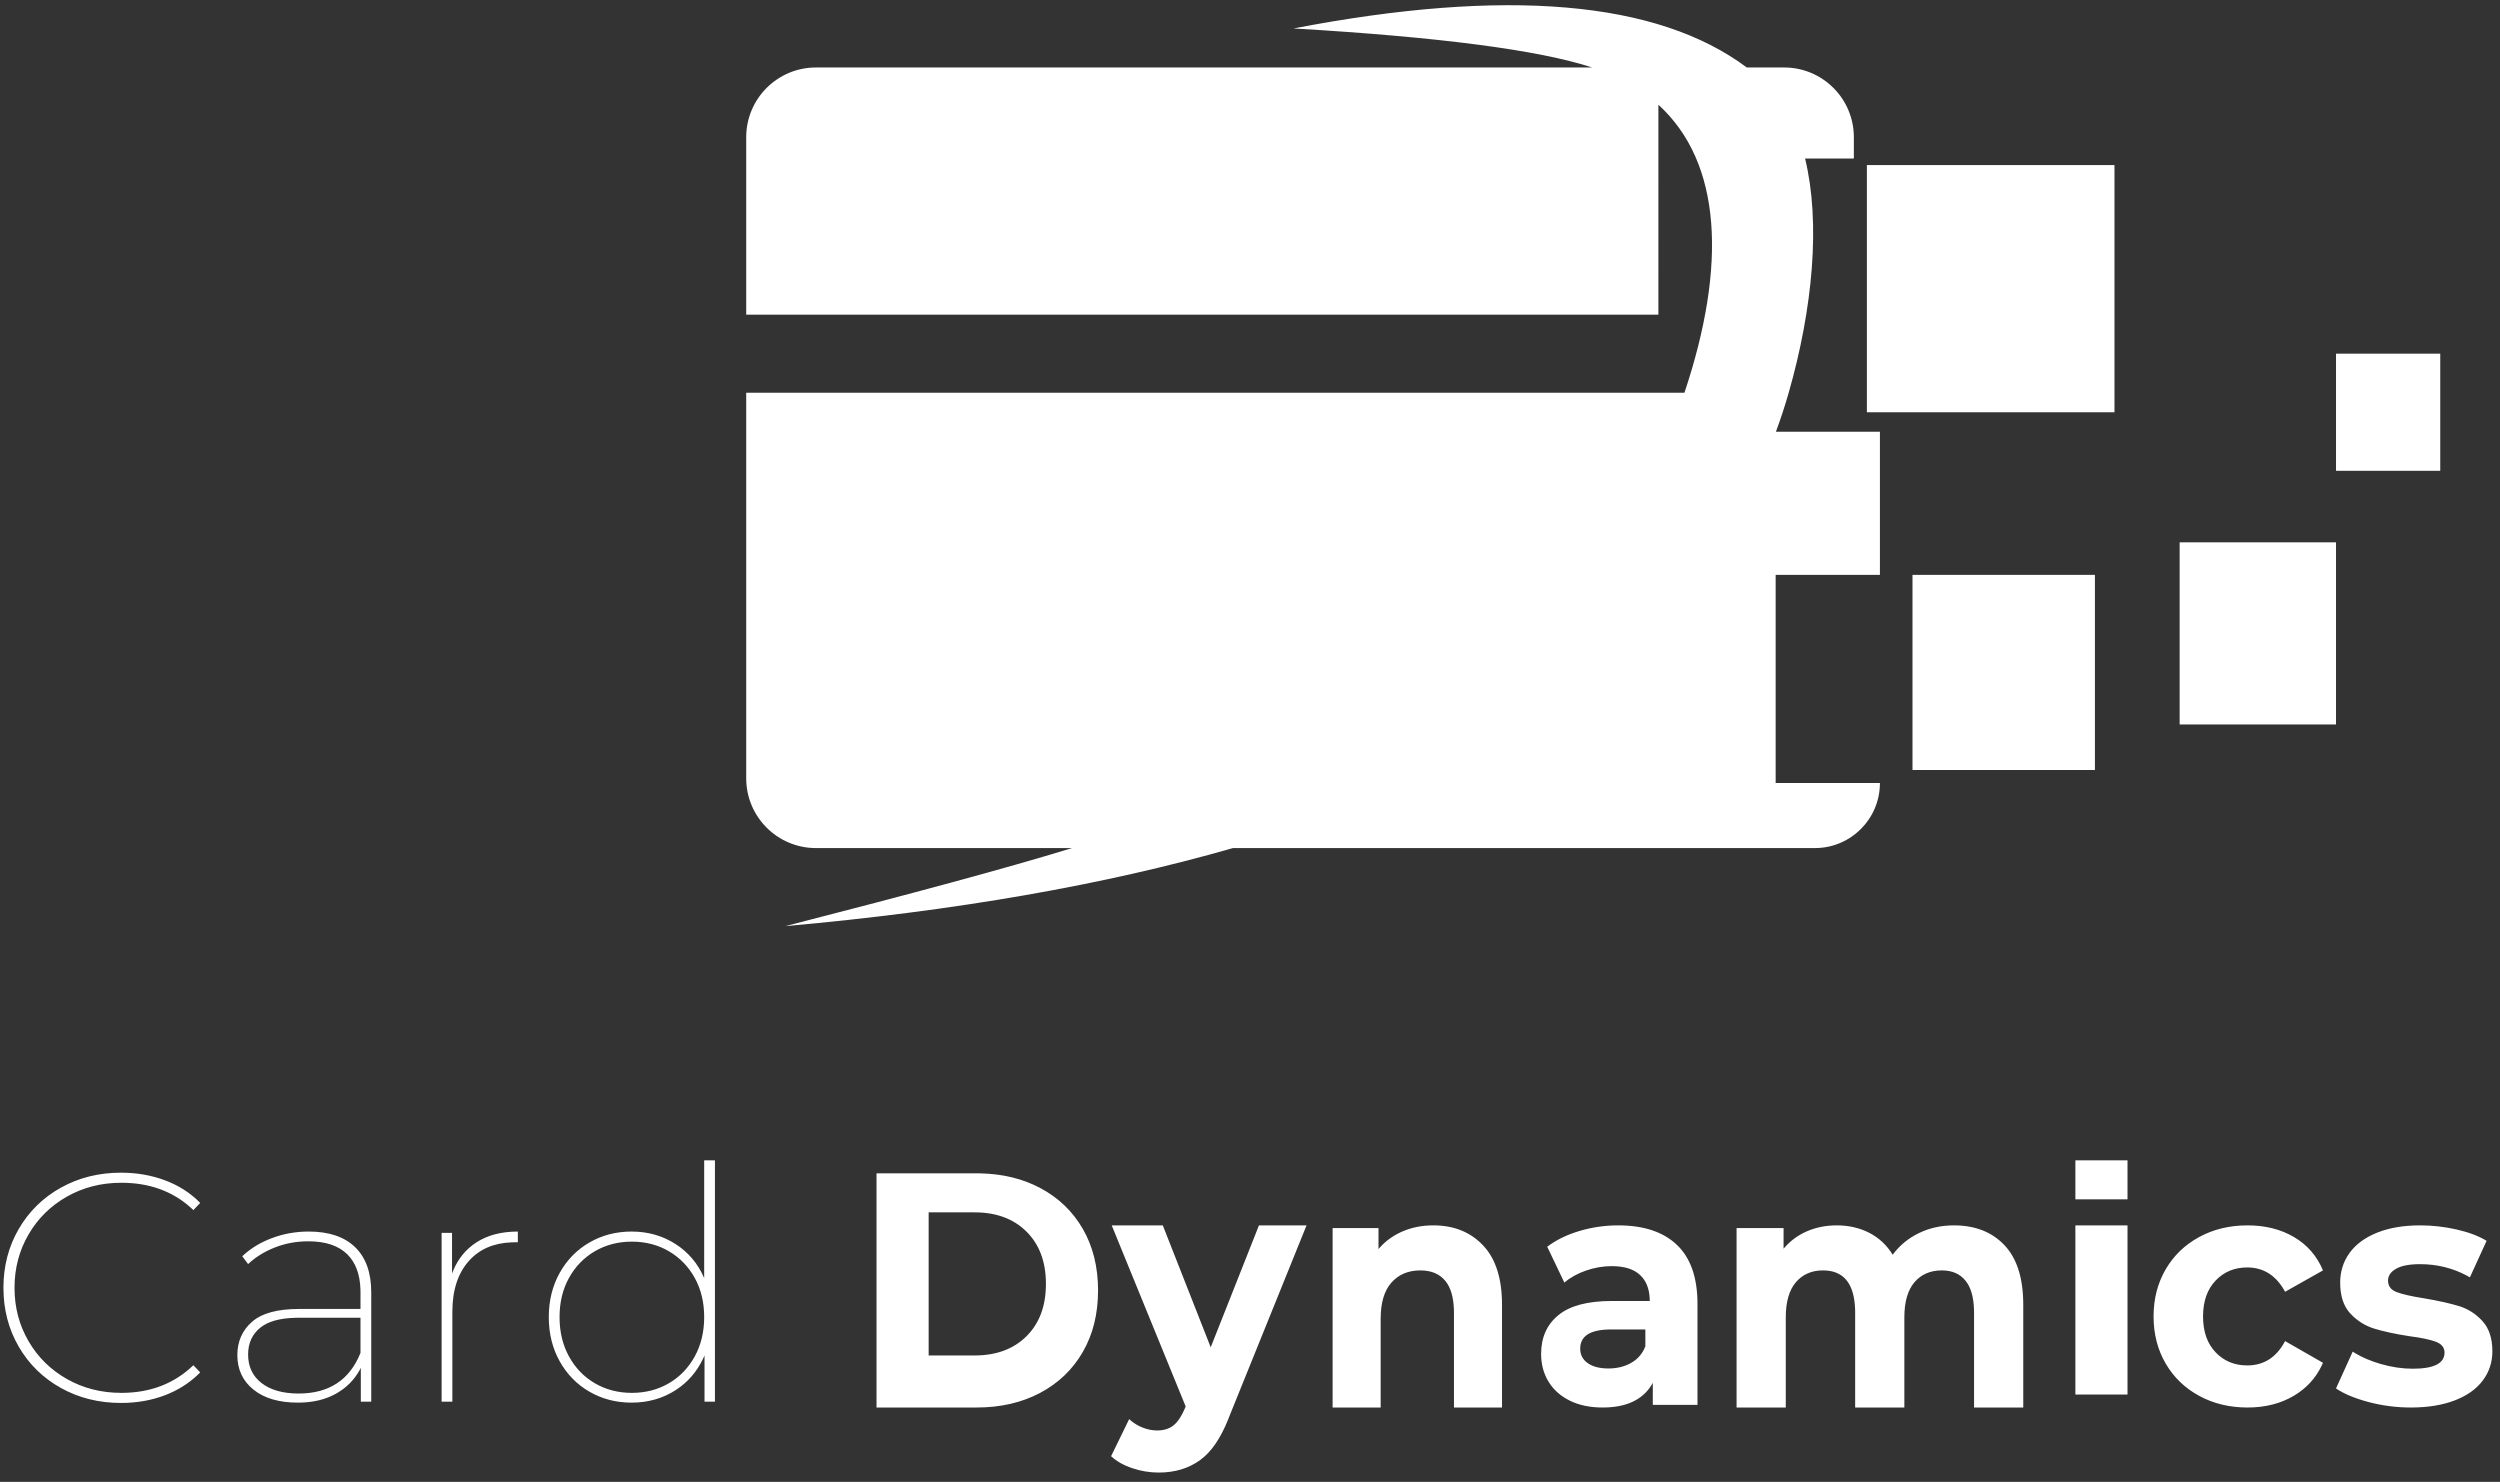 <?xml version="1.0" encoding="UTF-8"?>
<svg width="248px" height="147px" viewBox="0 0 248 147" version="1.1" xmlns="http://www.w3.org/2000/svg" xmlns:xlink="http://www.w3.org/1999/xlink">
    <rect x="0" y="0" width="248" height="147" fill="#333333" stroke="none"/>
    <!-- Generator: Sketch 64 (93537) - https://sketch.com -->
    <title>logo/card_dynamics</title>
    <desc>Created with Sketch.</desc>
    <g id="Web-Responsive-Enrollment" stroke="none" stroke-width="1" fill="none" fill-rule="evenodd">
        <g id="00.1_Intro" transform="translate(-598, -289)" fill="#FFFFFF" fill-rule="nonzero">
            <g id="logo/card_dynamics" transform="translate(588, 285)">
                <path d="M125.35,125.557 L130.103,137.652 L134.888,125.557 L139.61,125.557 L131.961,144.478 L131.822,144.834 C131.071,146.701 130.157,148.029 129.08,148.819 C127.937,149.658 126.557,150.078 124.941,150.078 C124.06,150.078 123.189,149.935 122.329,149.647 C121.468,149.36 120.765,148.963 120.22,148.454 L120.22,148.454 L122.014,144.776 L122.207,144.947 C122.538,145.22 122.909,145.439 123.32,145.605 C123.813,145.803 124.301,145.903 124.784,145.903 C125.455,145.903 126.001,145.732 126.421,145.389 C126.84,145.047 127.218,144.478 127.554,143.683 L127.554,143.683 L127.617,143.517 L120.282,125.557 L125.35,125.557 Z M250.077,125.557 C251.287,125.557 252.493,125.693 253.692,125.964 C254.892,126.236 255.885,126.611 256.671,127.09 L256.671,127.09 L255.014,130.71 L254.689,130.53 C253.271,129.78 251.733,129.405 250.077,129.405 C249.015,129.405 248.219,129.557 247.688,129.862 C247.157,130.166 246.892,130.558 246.892,131.036 C246.892,131.58 247.178,131.96 247.752,132.177 C248.325,132.395 249.238,132.601 250.491,132.797 C251.893,133.036 253.039,133.292 253.931,133.564 C254.823,133.835 255.598,134.33 256.256,135.048 C256.915,135.765 257.244,136.765 257.244,138.048 C257.244,139.135 256.925,140.103 256.288,140.951 C255.651,141.799 254.722,142.456 253.501,142.924 C252.28,143.391 250.831,143.625 249.153,143.625 C247.731,143.625 246.34,143.446 244.981,143.087 C243.622,142.728 242.539,142.277 241.732,141.734 L241.732,141.734 L243.388,138.081 L243.682,138.264 C244.386,138.681 245.212,139.028 246.159,139.304 C247.242,139.619 248.304,139.777 249.344,139.777 C251.447,139.777 252.498,139.244 252.498,138.179 C252.498,137.678 252.211,137.32 251.638,137.102 C251.065,136.885 250.183,136.7 248.994,136.548 C247.593,136.33 246.435,136.08 245.522,135.798 C244.609,135.515 243.818,135.015 243.149,134.297 C242.48,133.58 242.146,132.558 242.146,131.232 C242.146,130.123 242.459,129.139 243.085,128.28 C243.712,127.421 244.625,126.753 245.825,126.274 C247.025,125.796 248.442,125.557 250.077,125.557 Z M106.878,120.394 L107.319,120.4 C109.511,120.456 111.461,120.936 113.168,121.838 C114.988,122.8 116.404,124.156 117.413,125.903 C118.422,127.651 118.927,129.687 118.927,132.01 C118.927,134.333 118.422,136.368 117.413,138.116 C116.404,139.864 114.988,141.219 113.168,142.182 C111.347,143.144 109.25,143.625 106.878,143.625 L106.878,143.625 L96.951,143.625 L96.951,120.394 L106.878,120.394 Z M152.186,125.557 C154.223,125.557 155.868,126.219 157.121,127.542 C158.374,128.866 159,130.829 159,133.433 L159,133.433 L159,143.625 L154.234,143.625 L154.234,134.227 L154.229,133.93 C154.191,132.666 153.908,131.712 153.378,131.067 C152.808,130.372 151.983,130.024 150.903,130.024 C149.701,130.024 148.744,130.427 148.031,131.232 C147.318,132.037 146.962,133.234 146.962,134.823 L146.962,134.823 L146.962,143.625 L142.195,143.625 L142.195,125.822 L146.748,125.822 L146.748,127.906 L146.964,127.663 C147.555,127.03 148.268,126.532 149.1,126.169 C150.037,125.761 151.066,125.557 152.186,125.557 Z M170.528,125.557 C173.058,125.557 175,126.204 176.356,127.497 C177.712,128.791 178.39,130.742 178.39,133.352 L178.39,133.352 L178.39,143.364 L173.958,143.364 L173.958,141.179 L173.843,141.379 C172.928,142.876 171.307,143.625 168.98,143.625 C167.725,143.625 166.637,143.397 165.716,142.94 C164.796,142.484 164.092,141.853 163.607,141.049 C163.121,140.244 162.878,139.331 162.878,138.309 C162.878,136.678 163.45,135.395 164.593,134.461 C165.737,133.526 167.502,133.058 169.89,133.058 L169.89,133.058 L173.655,133.058 L173.649,132.807 C173.605,131.819 173.293,131.05 172.714,130.498 C172.086,129.9 171.145,129.601 169.89,129.601 C169.02,129.601 168.165,129.748 167.325,130.041 C166.485,130.335 165.772,130.732 165.185,131.232 L165.185,131.232 L163.485,127.677 L163.789,127.458 C164.615,126.889 165.581,126.44 166.688,126.111 C167.932,125.742 169.212,125.557 170.528,125.557 Z M203.824,125.557 C205.931,125.557 207.605,126.213 208.846,127.526 C210.087,128.838 210.707,130.807 210.707,133.433 L210.707,133.433 L210.707,143.625 L205.827,143.625 L205.827,134.227 L205.822,133.93 C205.786,132.666 205.511,131.712 204.998,131.067 C204.445,130.372 203.658,130.024 202.636,130.024 C201.488,130.024 200.581,130.416 199.914,131.199 C199.246,131.982 198.912,133.146 198.912,134.69 L198.912,134.69 L198.912,143.625 L194.032,143.625 L194.032,134.227 L194.029,133.96 C193.962,131.336 192.899,130.024 190.841,130.024 C189.714,130.024 188.818,130.416 188.15,131.199 C187.483,131.982 187.149,133.146 187.149,134.69 L187.149,134.69 L187.149,143.625 L182.268,143.625 L182.268,125.822 L186.93,125.822 L186.93,127.873 L187.144,127.63 C187.728,126.998 188.423,126.505 189.229,126.152 C190.137,125.755 191.133,125.557 192.217,125.557 C193.406,125.557 194.48,125.805 195.44,126.301 C196.399,126.798 197.171,127.52 197.755,128.469 C198.443,127.542 199.314,126.825 200.367,126.318 C201.421,125.81 202.573,125.557 203.824,125.557 Z M232.953,125.557 C234.713,125.557 236.251,125.943 237.566,126.715 C238.881,127.486 239.838,128.59 240.439,130.025 L240.439,130.025 L236.68,132.145 L236.554,131.921 C235.691,130.461 234.48,129.731 232.922,129.731 C231.659,129.731 230.613,130.166 229.785,131.036 C228.956,131.906 228.542,133.091 228.542,134.591 C228.542,136.091 228.956,137.276 229.785,138.146 C230.613,139.016 231.659,139.451 232.922,139.451 C234.579,139.451 235.831,138.646 236.68,137.037 L236.68,137.037 L240.439,139.19 L240.305,139.483 C239.7,140.735 238.787,141.724 237.566,142.451 C236.251,143.234 234.713,143.625 232.953,143.625 C231.172,143.625 229.572,143.239 228.154,142.467 C226.735,141.695 225.627,140.625 224.83,139.255 C224.033,137.885 223.634,136.33 223.634,134.591 C223.634,132.852 224.033,131.297 224.83,129.927 C225.627,128.557 226.735,127.486 228.154,126.715 C229.572,125.943 231.172,125.557 232.953,125.557 Z M22.008,120.33 C23.559,120.33 25.013,120.583 26.371,121.088 C27.728,121.594 28.891,122.341 29.861,123.33 L29.861,123.33 L29.182,124.04 L28.935,123.81 C27.1,122.157 24.802,121.33 22.04,121.33 C20.058,121.33 18.259,121.787 16.643,122.701 C15.027,123.616 13.756,124.868 12.83,126.46 C11.903,128.052 11.44,129.816 11.44,131.752 C11.44,133.688 11.903,135.451 12.83,137.043 C13.756,138.635 15.027,139.888 16.643,140.802 C18.259,141.716 20.058,142.173 22.04,142.173 C24.906,142.173 27.286,141.259 29.182,139.431 L29.182,139.431 L29.861,140.141 L29.592,140.405 C28.679,141.265 27.611,141.93 26.387,142.399 C25.04,142.915 23.581,143.173 22.008,143.173 C19.81,143.173 17.823,142.679 16.045,141.689 C14.268,140.7 12.873,139.334 11.86,137.592 C10.848,135.849 10.341,133.903 10.341,131.752 C10.341,129.601 10.848,127.654 11.86,125.912 C12.873,124.169 14.268,122.803 16.045,121.814 C17.823,120.825 19.81,120.33 22.008,120.33 Z M40.623,126.17 C42.626,126.17 44.161,126.686 45.228,127.719 C46.294,128.751 46.827,130.246 46.827,132.203 L46.827,132.203 L46.827,143.044 L45.793,143.044 L45.793,139.689 L45.653,139.953 C45.119,140.903 44.363,141.66 43.386,142.222 C42.319,142.835 41.043,143.141 39.556,143.141 C37.682,143.141 36.211,142.711 35.145,141.851 C34.078,140.99 33.545,139.85 33.545,138.43 C33.545,137.075 34.03,135.973 34.999,135.123 C35.969,134.274 37.52,133.849 39.653,133.849 L39.653,133.849 L45.761,133.849 L45.761,132.203 L45.756,131.897 C45.705,130.391 45.27,129.235 44.452,128.428 C43.58,127.568 42.292,127.138 40.59,127.138 C39.405,127.138 38.296,127.342 37.262,127.751 C36.227,128.159 35.344,128.708 34.612,129.396 L34.612,129.396 L34.03,128.622 L34.309,128.37 C35.07,127.716 35.962,127.198 36.987,126.815 C38.14,126.385 39.351,126.17 40.623,126.17 Z M80.922,119.104 L80.922,143.044 L79.888,143.044 L79.888,138.463 L79.749,138.771 C79.125,140.087 78.218,141.13 77.028,141.899 C75.746,142.727 74.286,143.141 72.649,143.141 C71.119,143.141 69.729,142.781 68.48,142.06 C67.23,141.34 66.245,140.334 65.523,139.044 C64.801,137.753 64.44,136.29 64.44,134.655 C64.44,133.021 64.801,131.558 65.523,130.267 C66.245,128.977 67.23,127.971 68.48,127.251 C69.729,126.53 71.119,126.17 72.649,126.17 C74.265,126.17 75.714,126.579 76.995,127.396 C78.277,128.213 79.231,129.343 79.855,130.784 L79.855,130.784 L79.855,119.104 L80.922,119.104 Z M61.37,126.17 L61.37,127.235 L61.079,127.235 L60.76,127.24 C58.973,127.305 57.56,127.916 56.523,129.074 C55.424,130.3 54.874,131.988 54.874,134.139 L54.874,134.139 L54.874,143.044 L53.808,143.044 L53.808,126.299 L54.842,126.299 L54.842,130.332 L54.953,130.051 C55.454,128.853 56.219,127.92 57.25,127.251 C58.359,126.53 59.733,126.17 61.37,126.17 L61.37,126.17 Z M221.049,125.557 L221.049,142.335 L215.878,142.335 L215.878,125.557 L221.049,125.557 Z M45.761,134.72 L39.653,134.72 L39.331,134.724 C37.75,134.762 36.581,135.089 35.823,135.704 C35.016,136.36 34.612,137.247 34.612,138.366 C34.612,139.571 35.059,140.517 35.953,141.205 C36.847,141.894 38.07,142.238 39.621,142.238 C42.637,142.238 44.684,140.893 45.761,138.205 L45.761,138.205 L45.761,134.72 Z M72.681,127.17 C71.324,127.17 70.101,127.487 69.013,128.122 C67.925,128.756 67.069,129.638 66.444,130.768 C65.819,131.897 65.507,133.193 65.507,134.655 C65.507,136.118 65.819,137.42 66.444,138.56 C67.069,139.7 67.925,140.587 69.013,141.221 C70.101,141.856 71.324,142.173 72.681,142.173 C74.038,142.173 75.261,141.856 76.349,141.221 C77.437,140.587 78.293,139.7 78.918,138.56 C79.543,137.42 79.855,136.118 79.855,134.655 C79.855,133.193 79.543,131.897 78.918,130.768 C78.293,129.638 77.437,128.756 76.349,128.122 C75.261,127.487 74.038,127.17 72.681,127.17 Z M173.22,135.882 L169.813,135.882 L169.573,135.885 C167.695,135.933 166.756,136.568 166.756,137.787 C166.756,138.392 167.006,138.871 167.504,139.224 C168.003,139.577 168.688,139.753 169.558,139.753 C170.407,139.753 171.161,139.567 171.819,139.194 C172.477,138.821 172.944,138.271 173.22,137.545 L173.22,137.545 L173.22,135.882 Z M106.677,124.266 L102.122,124.266 L102.122,138.463 L106.677,138.463 C108.832,138.463 110.55,137.825 111.832,136.549 C113.115,135.273 113.756,133.545 113.756,131.364 C113.756,129.184 113.115,127.456 111.832,126.18 C110.55,124.904 108.832,124.266 106.677,124.266 L106.677,124.266 Z M221.049,119.104 L221.049,122.976 L215.878,122.976 L215.878,119.104 L221.049,119.104 Z M183.279,10.693 L186.983,10.694 C190.804,10.694 193.902,13.792 193.902,17.613 L193.902,19.728 L189.065,19.727 C190.612,26.099 189.834,34.59 187.439,42.958 C187.063,44.273 186.64,45.564 186.17,46.831 L196.488,46.83 L196.488,61.027 L186.146,61.027 L186.146,81.676 L196.488,81.676 C196.488,85.24 193.599,88.129 190.035,88.129 L132.301,88.131 C119.607,91.781 104.807,94.362 87.902,95.873 C100.708,92.593 110.073,90.047 115.997,88.235 L116.341,88.129 L90.944,88.129 C87.122,88.129 84.024,85.031 84.024,81.21 L84.024,42.958 L177.098,42.957 C181.322,30.305 180.798,20.122 174.513,14.39 L174.512,35.215 L84.024,35.215 L84.024,17.613 C84.024,13.792 87.122,10.694 90.944,10.694 L167.944,10.694 C162.645,8.961 152.769,7.67 138.317,6.822 C159.419,2.77 174.406,4.061 183.279,10.693 Z M217.817,61.027 L217.817,80.386 L199.72,80.386 L199.72,61.027 L217.817,61.027 Z M241.732,57.8 L241.732,75.869 L226.22,75.869 L226.22,57.8 L241.732,57.8 Z M252.073,39.087 L252.073,50.702 L241.732,50.702 L241.732,39.087 L252.073,39.087 Z M219.756,20.373 L219.756,44.894 L195.195,44.894 L195.195,20.373 L219.756,20.373 Z" id="Combined-Shape"></path>
            </g>
        </g>
    </g>
</svg>